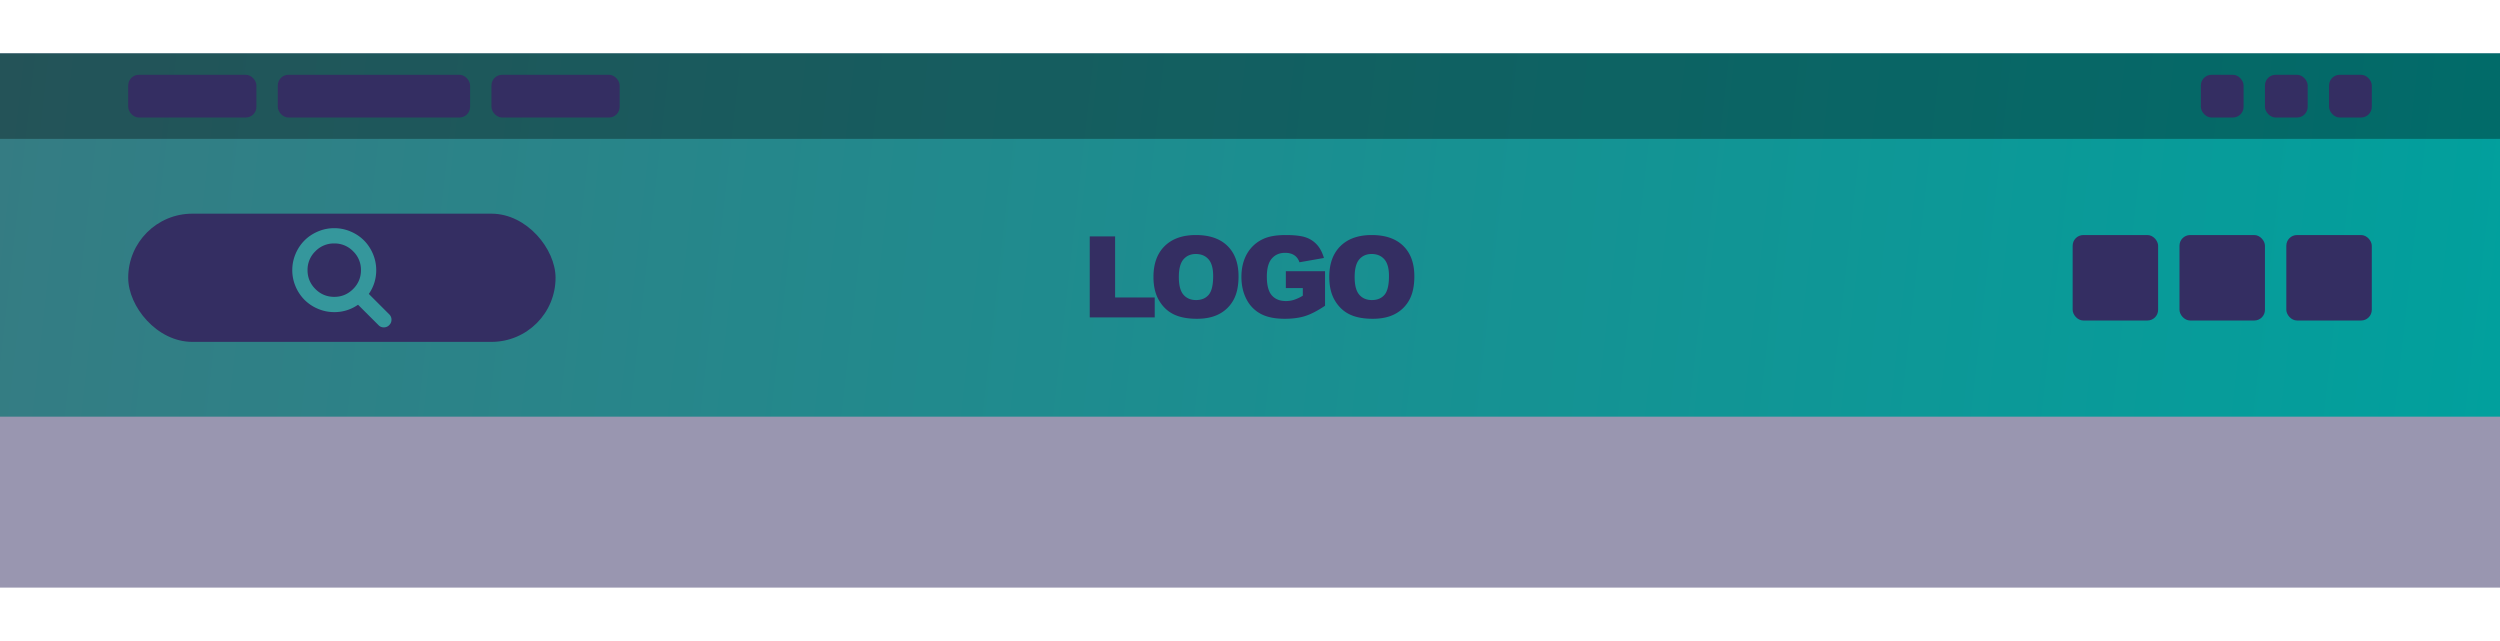 <svg width="234" height="60" viewBox="0 0 234 60" xmlns="http://www.w3.org/2000/svg"><path fill="#342E62" fill-opacity=".5" d="M0 5h234v50H0z"/><path fill="url(#header_preview_sales_four__a)" d="M0 5h234v34H0z"/><path d="M108.082 29.708v-1.865h-3.708v-5.714H102v7.58l6.082-.001Zm3.945.13c.852 0 1.565-.158 2.136-.473a3.208 3.208 0 0 0 1.31-1.324c.303-.567.454-1.293.454-2.179 0-1.22-.346-2.169-1.038-2.846-.692-.677-1.677-1.016-2.957-1.016-1.247 0-2.22.345-2.92 1.034-.699.69-1.048 1.653-1.048 2.89 0 .886.176 1.624.53 2.213.352.59.813 1.02 1.38 1.292.569.273 1.286.409 2.153.409Zm-.079-1.753c-.496 0-.889-.167-1.177-.501-.288-.335-.432-.884-.432-1.65 0-.772.145-1.325.435-1.66.29-.333.674-.5 1.153-.5.5 0 .896.164 1.188.493.291.33.437.85.437 1.564 0 .848-.14 1.436-.42 1.763-.279.327-.674.491-1.184.491Zm8.291 1.753c.741 0 1.381-.085 1.921-.256.54-.17 1.162-.492 1.864-.964v-3.232h-3.67v1.577h1.589v.714c-.261.16-.538.29-.828.388a2.518 2.518 0 0 1-.76.113c-.56 0-.996-.176-1.309-.527-.312-.352-.469-.938-.469-1.758 0-.772.155-1.336.464-1.693.31-.357.724-.535 1.245-.535.35 0 .637.076.863.227.225.152.385.37.48.657l2.29-.403c-.14-.49-.348-.894-.626-1.213a2.476 2.476 0 0 0-1.049-.705c-.42-.152-1.056-.228-1.905-.228-.881 0-1.582.122-2.103.367a3.34 3.34 0 0 0-1.52 1.393c-.346.612-.519 1.332-.519 2.159 0 .786.158 1.482.474 2.089a3.172 3.172 0 0 0 1.337 1.37c.575.306 1.319.46 2.231.46Zm8.244 0c.853 0 1.565-.158 2.136-.473a3.208 3.208 0 0 0 1.31-1.324c.303-.567.454-1.293.454-2.179 0-1.22-.346-2.169-1.038-2.846-.692-.677-1.677-1.016-2.957-1.016-1.247 0-2.22.345-2.92 1.034-.699.69-1.048 1.653-1.048 2.89 0 .886.176 1.624.53 2.213.352.59.813 1.02 1.38 1.292.569.273 1.286.409 2.153.409Zm-.079-1.753c-.496 0-.888-.167-1.177-.501-.288-.335-.432-.884-.432-1.65 0-.772.145-1.325.435-1.66.29-.333.674-.5 1.153-.5.5 0 .896.164 1.188.493.292.33.437.85.437 1.564 0 .848-.14 1.436-.419 1.763-.28.327-.675.491-1.185.491Z" fill="#342E62"/><rect x="204" y="22" width="8" height="8" rx="1" fill="#342E62"/><rect x="194" y="22" width="8" height="8" rx="1" fill="#342E62"/><rect x="214" y="22" width="8" height="8" rx="1" fill="#342E62"/><path fill-opacity=".33" d="M0 5h234v8H0z"/><rect x="206" y="7" width="4" height="4" rx="1" fill="#342E62"/><rect x="212" y="7" width="4" height="4" rx="1" fill="#342E62"/><rect x="218" y="7" width="4" height="4" rx="1" fill="#342E62"/><rect x="12" y="7" width="12" height="4" rx="1" fill="#342E62"/><rect x="26" y="7" width="18" height="4" rx="1" fill="#342E62"/><rect x="46" y="7" width="12" height="4" rx="1" fill="#342E62"/><rect x="12" y="20" width="40" height="12" rx="6" fill="#342E62"/><path d="M33.786 25.286a2.41 2.41 0 0 0-.734-1.767 2.408 2.408 0 0 0-1.766-.733 2.41 2.41 0 0 0-1.767.733 2.408 2.408 0 0 0-.733 1.767c0 .688.244 1.277.733 1.766.49.49 1.078.734 1.767.734.688 0 1.277-.245 1.766-.734.49-.49.734-1.078.734-1.766Zm2.857 4.642c0 .194-.07.361-.212.503a.687.687 0 0 1-.502.212.662.662 0 0 1-.503-.212l-1.914-1.909a3.822 3.822 0 0 1-2.226.692 3.86 3.86 0 0 1-1.527-.31 3.925 3.925 0 0 1-1.255-.837 3.928 3.928 0 0 1-.837-1.255 3.861 3.861 0 0 1-.31-1.526c0-.532.103-1.041.31-1.527a3.91 3.91 0 0 1 .837-1.255c.351-.352.77-.63 1.255-.837.486-.207.995-.31 1.527-.31.532 0 1.04.103 1.526.31.485.206.904.485 1.256.837.351.351.63.77.837 1.255.206.486.31.995.31 1.527 0 .818-.231 1.56-.693 2.226l1.914 1.914a.684.684 0 0 1 .207.503Z" fill="#35979C"/><defs><linearGradient id="header_preview_sales_four__a" x1="0" y1="5" x2="234.841" y2="31.566" gradientUnits="userSpaceOnUse"><stop stop-color="#357C83"/><stop offset="1" stop-color="#01A09D"/></linearGradient></defs></svg>
